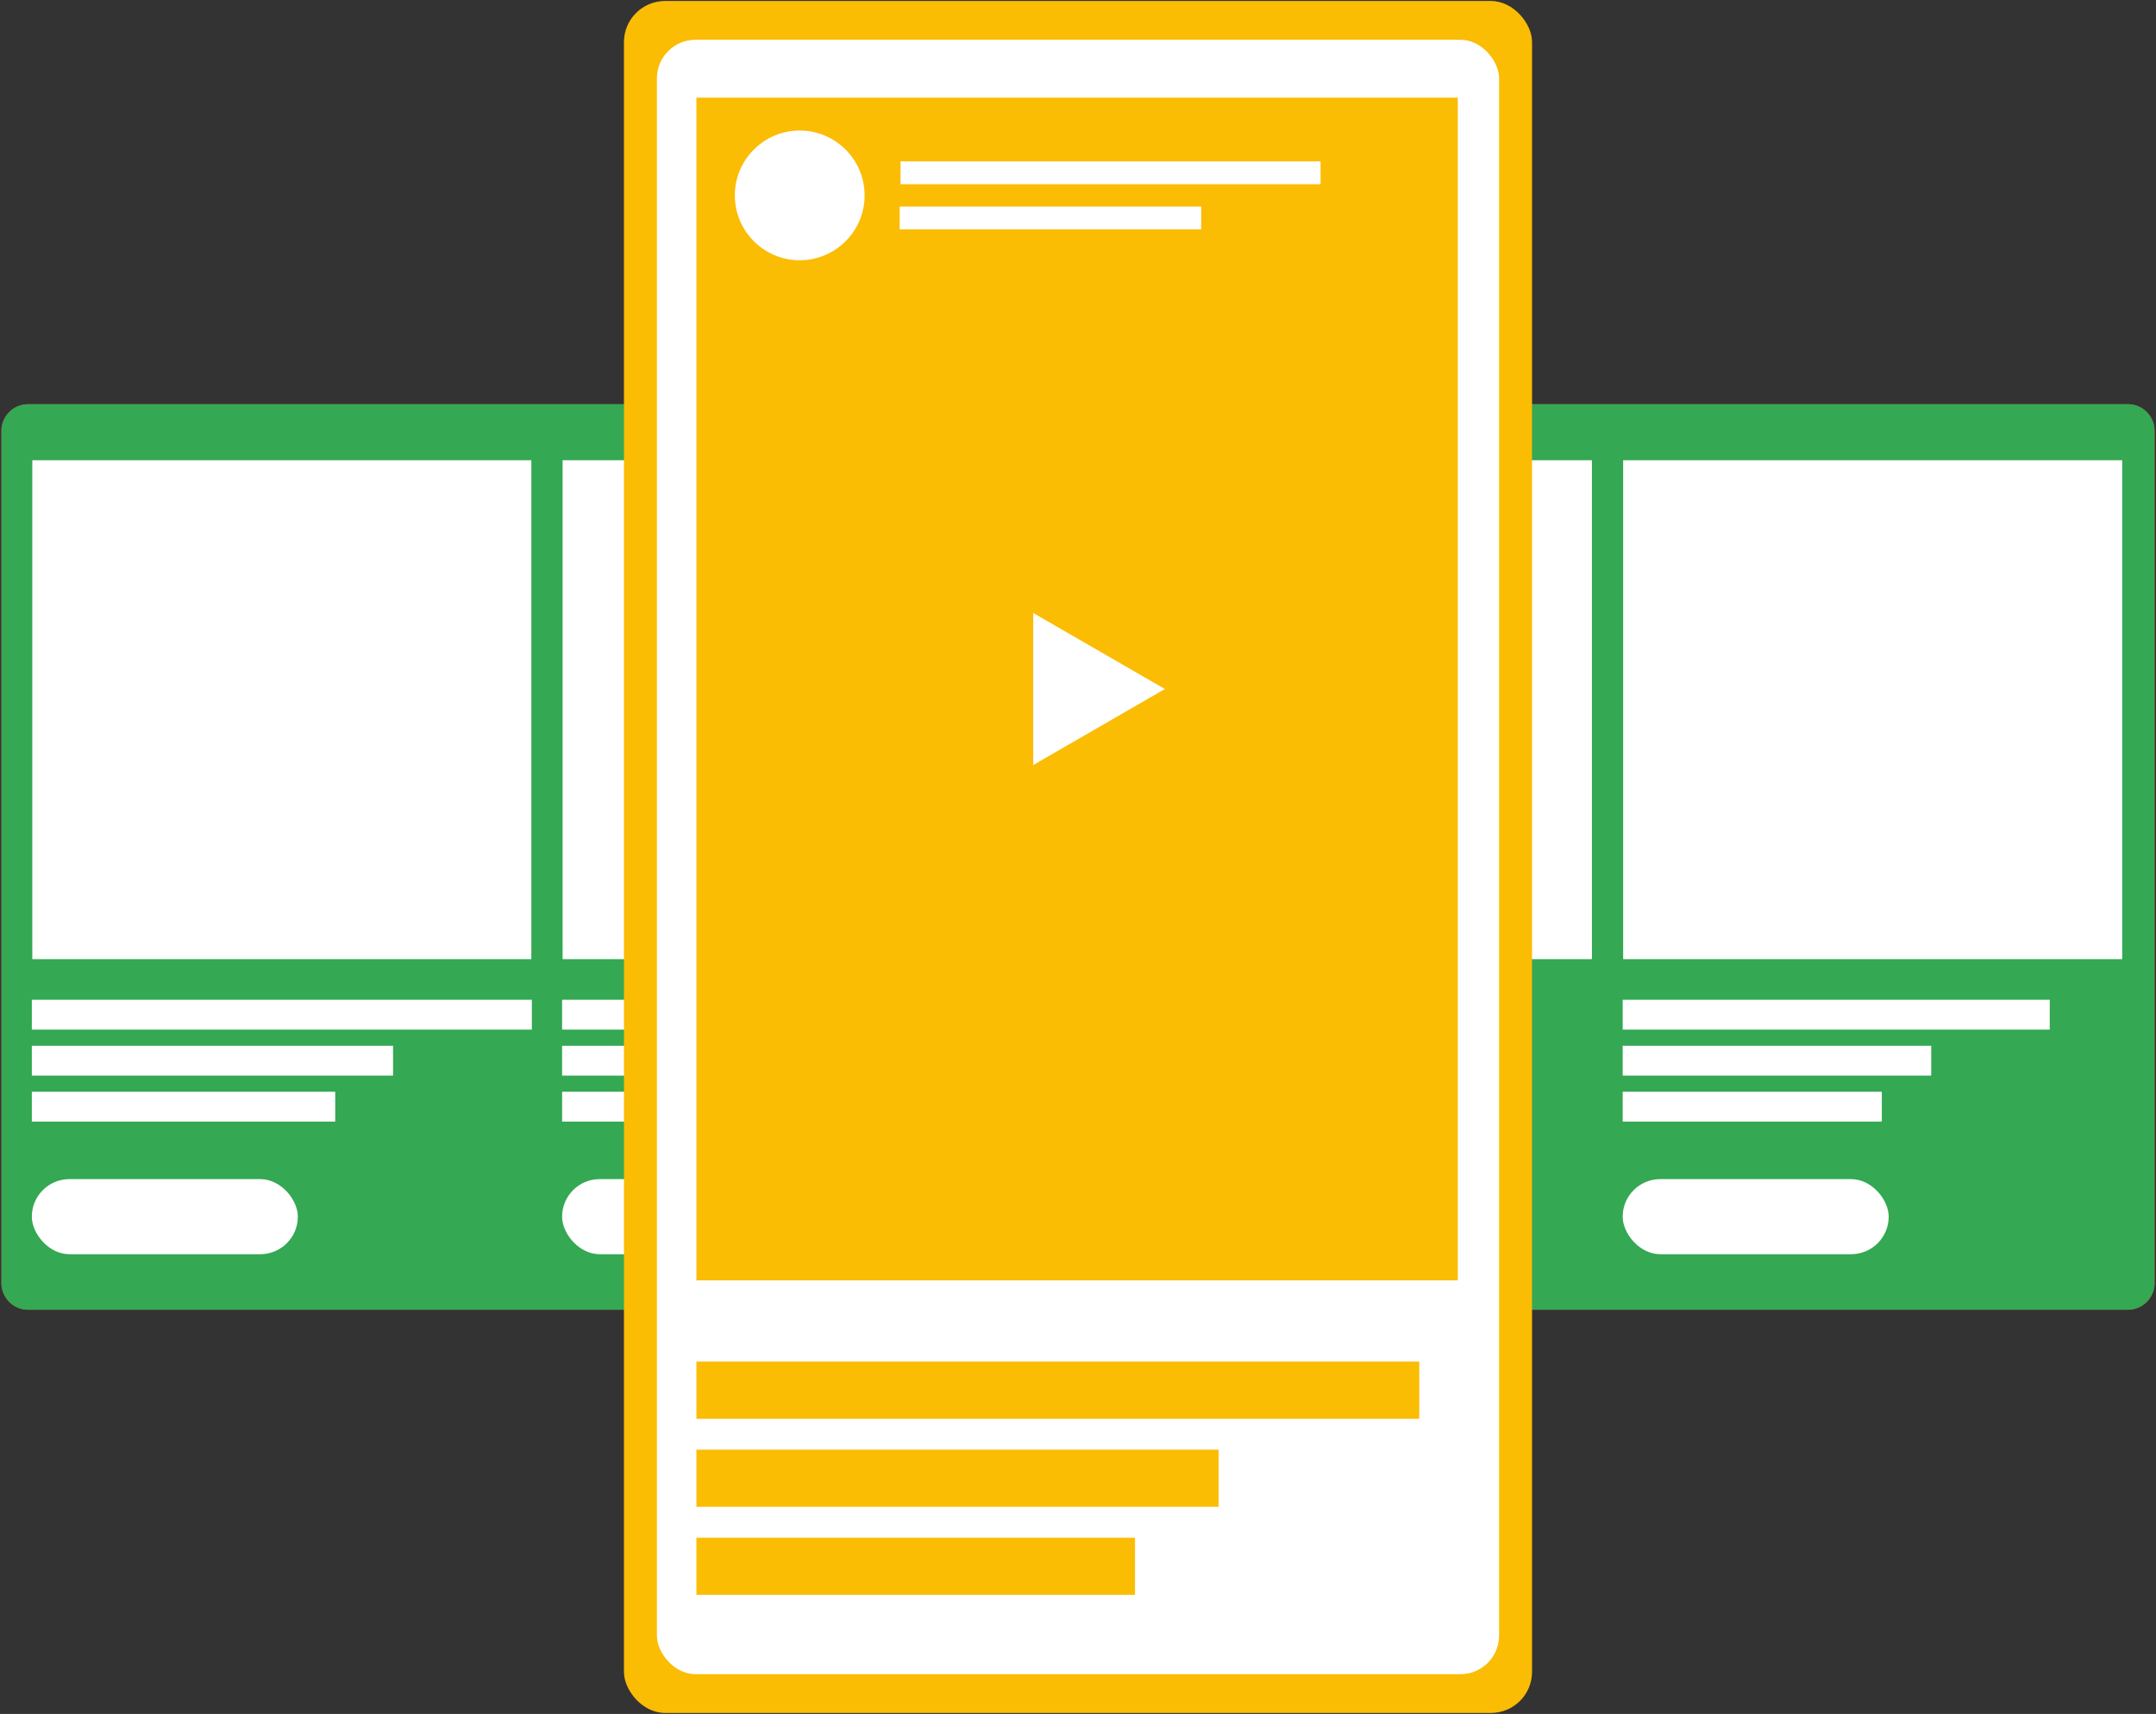 <svg id="ads" xmlns="http://www.w3.org/2000/svg" viewBox="0 0 1228.08 976.55">
  <rect x="0" y="0" width="1228.08" height="976.55" fill="#333333" stroke="none"/>
  <g id="user-ad">
    <rect id="user-bg" x="356.84" y="110.79" width="514.4" height="754.96" rx="14" ry="14" fill="#4285f4"/>
    <path id="user-product" d="M850.57,604.52h-473.06V147.46c0-8.84,7.16-16,16-16h441.06c8.84,0,16,7.16,16,16v457.06Z" fill="#fff"/>
    <path id="user-txt" d="M729.48,668.41h-352.23v-27.87h352.23v27.87ZM631.71,683.47h-254.46v27.87h254.46v-27.87ZM590.97,726.38h-213.71v27.87h213.71v-27.87Z" fill="#fff"/>
    <rect id="user-cta" x="377.26" y="796.6" width="187.39" height="52.91" rx="26.45" ry="26.45" fill="#fff"/>
  </g>
  <g id="location-ad">
    <path id="location-bg" d="M16,230.29h1196.08c8.38,0,15.19,6.81,15.19,15.19v485.58c0,8.38-6.81,15.19-15.19,15.19H16c-8.38,0-15.19-6.81-15.19-15.19V245.48c0-8.38,6.81-15.19,15.19-15.19Z" fill="#ea4335"/>
    <rect id="location-product" x="22.67" y="252.15" width="472.24" height="472.24" rx="16" ry="16" fill="#fff"/>
    <path id="location-txt" d="M1156.27,321.49h-569.94s0-45.09,0-45.09h569.94s0,45.09,0,45.09ZM998.08,345.85h-411.74s0,45.09,0,45.09h411.74s0-45.09,0-45.09ZM932.15,415.29h-345.81s0,45.09,0,45.09h345.81s0-45.09,0-45.09Z" fill="#fff"/>
    <rect id="location-cta" x="586.33" y="614.53" width="303.21" height="85.61" rx="26.45" ry="26.45" fill="#fff"/>
    <polygon id="location-star1" class="star" points="629.09 530.24 655.51 530.24 634.13 545.77 642.3 570.9 620.92 555.37 599.55 570.9 607.71 545.77 586.33 530.24 612.76 530.24 620.92 505.11 629.09 530.24" fill="#fff"/>
    <polygon id="location-star2" class="star" points="714.86 529.88 741.28 529.88 719.9 545.41 728.07 570.53 706.69 555 685.32 570.53 693.48 545.41 672.1 529.88 698.53 529.88 706.69 504.75 714.86 529.88" fill="#fff"/>
    <polygon id="location-star3" class="star" points="800.63 529.51 827.05 529.51 805.67 545.04 813.84 570.17 792.46 554.64 771.09 570.17 779.25 545.04 757.87 529.51 784.3 529.51 792.46 504.38 800.63 529.51" fill="#fff"/>
    <polygon id="location-star4" class="star" points="886.4 529.14 912.82 529.14 891.44 544.67 899.61 569.8 878.23 554.27 856.86 569.8 865.02 544.67 843.65 529.14 870.07 529.14 878.23 504.01 886.4 529.14" fill="#fff"/>
  </g>
  <g id="behaviour-ad">
    <path id="behaviour-bg" d="M16,230.29h1196.08c8.38,0,15.19,6.81,15.19,15.19v485.58c0,8.38-6.81,15.19-15.19,15.19H16c-8.38,0-15.19-6.81-15.19-15.19V245.48c0-8.38,6.81-15.19,15.19-15.19Z" fill="#34a853"/>
    <g id="behaviour-products">
      <rect id="behaviour_product1" class="behaviour-product" x="18.4" y="262.22" width="284.26" height="284.26" fill="#fff"/>
      <rect id="behaviour_product2" class="behaviour-product" x="320.46" y="262.22" width="284.26" height="284.26" fill="#fff"/>
      <rect id="behaviour_product3" class="behaviour-product" x="622.52" y="262.22" width="284.26" height="284.26" fill="#fff"/>
      <rect id="behaviour_product4" class="behaviour-product" x="924.57" y="262.22" width="284.26" height="284.26" fill="#fff"/>
    </g>
    <g id="behaviour_txts">
      <path id="behaviour-txt1" class="behaviour-txt" d="M302.94,586.64H18.13v-17.01h284.81v17.01ZM223.88,595.83H18.13v17.01h205.76v-17.01ZM190.94,622.03H18.13v17.01h172.81v-17.01Z" fill="#fff"/>
      <path id="behaviour-txt2" class="behaviour-txt" d="M584.84,586.64h-264.66v-17.01h264.66v17.01ZM511.38,595.83h-191.2v17.01h191.2v-17.01ZM480.77,622.03h-160.58v17.01h160.58v-17.01Z" fill="#fff"/>
      <path id="behaviour-txt3" class="behaviour-txt" d="M856.78,586.64h-234.53v-17.01h234.53v17.01ZM791.68,595.83h-169.44v17.01h169.44v-17.01ZM764.55,622.03h-142.3v17.01h142.3v-17.01Z" fill="#fff"/>
      <path id="behaviour-txt4" class="behaviour-txt" d="M1167.56,586.64h-243.26v-17.01h243.26v17.01ZM1100.04,595.83h-175.74v17.01h175.74v-17.01ZM1071.9,622.03h-147.6v17.01h147.6v-17.01Z" fill="#fff"/>
    </g>
    <g id="behaviour-ctas">
      <rect id="behaviour-cta1" class="behaviour-cta" x="18.13" y="671.82" width="151.52" height="42.78" rx="21.39" ry="21.39" fill="#fff"/>
      <rect id="behaviour-cta2" class="behaviour-cta" x="320.18" y="671.82" width="151.52" height="42.78" rx="21.39" ry="21.39" fill="#fff"/>
      <rect id="behaviour-cta3" class="behaviour-cta" x="622.24" y="671.82" width="151.52" height="42.78" rx="21.39" ry="21.39" fill="#fff"/>
      <rect id="behaviour-cta4" class="behaviour-cta" x="924.3" y="671.82" width="151.52" height="42.78" rx="21.39" ry="21.39" fill="#fff"/>
    </g>
  </g>
  <g id="trending-ad">
    <rect id="trending-bg" x="355.41" y=".57" width="517.26" height="975.41" rx="23.43" ry="23.43" fill="#fbbc04"/>
    <rect id="trending-screen" x="374.18" y="22.66" width="479.72" height="931.22" rx="22" ry="22" fill="#fff"/>
    <rect id="trending-product" x="396.69" y="55.64" width="433.69" height="673.86" fill="#fbbc04"/>
    <path id="trending-title" d="M512.49,130.7v-13.01h171.74v13.01h-171.74ZM512.96,104.96v-13.01h239.26v13.01h-239.26Z" fill="#fff"/>
    <path id="trending-icon" d="M455.53,148.29c-20.38,0-36.96-16.58-36.96-36.96s16.58-36.96,36.96-36.96,36.96,16.58,36.96,36.96-16.58,36.96-36.96,36.96Z" fill="#fff"/>
    <path id="trending-txt" d="M808.43,808.36h-411.74s0-32.57,0-32.57h411.74s0,32.57,0,32.57ZM694.14,825.95h-297.45s0,32.57,0,32.57h297.45s0-32.57,0-32.57ZM646.51,876.12h-249.83s0,32.57,0,32.57h249.83s0-32.57,0-32.57Z" fill="#fbbc04"/>
    <polygon id="trending-play" points="663.54 392.57 588.54 349.27 588.54 435.87 663.54 392.57" fill="#fff"/>
  </g>
</svg>
